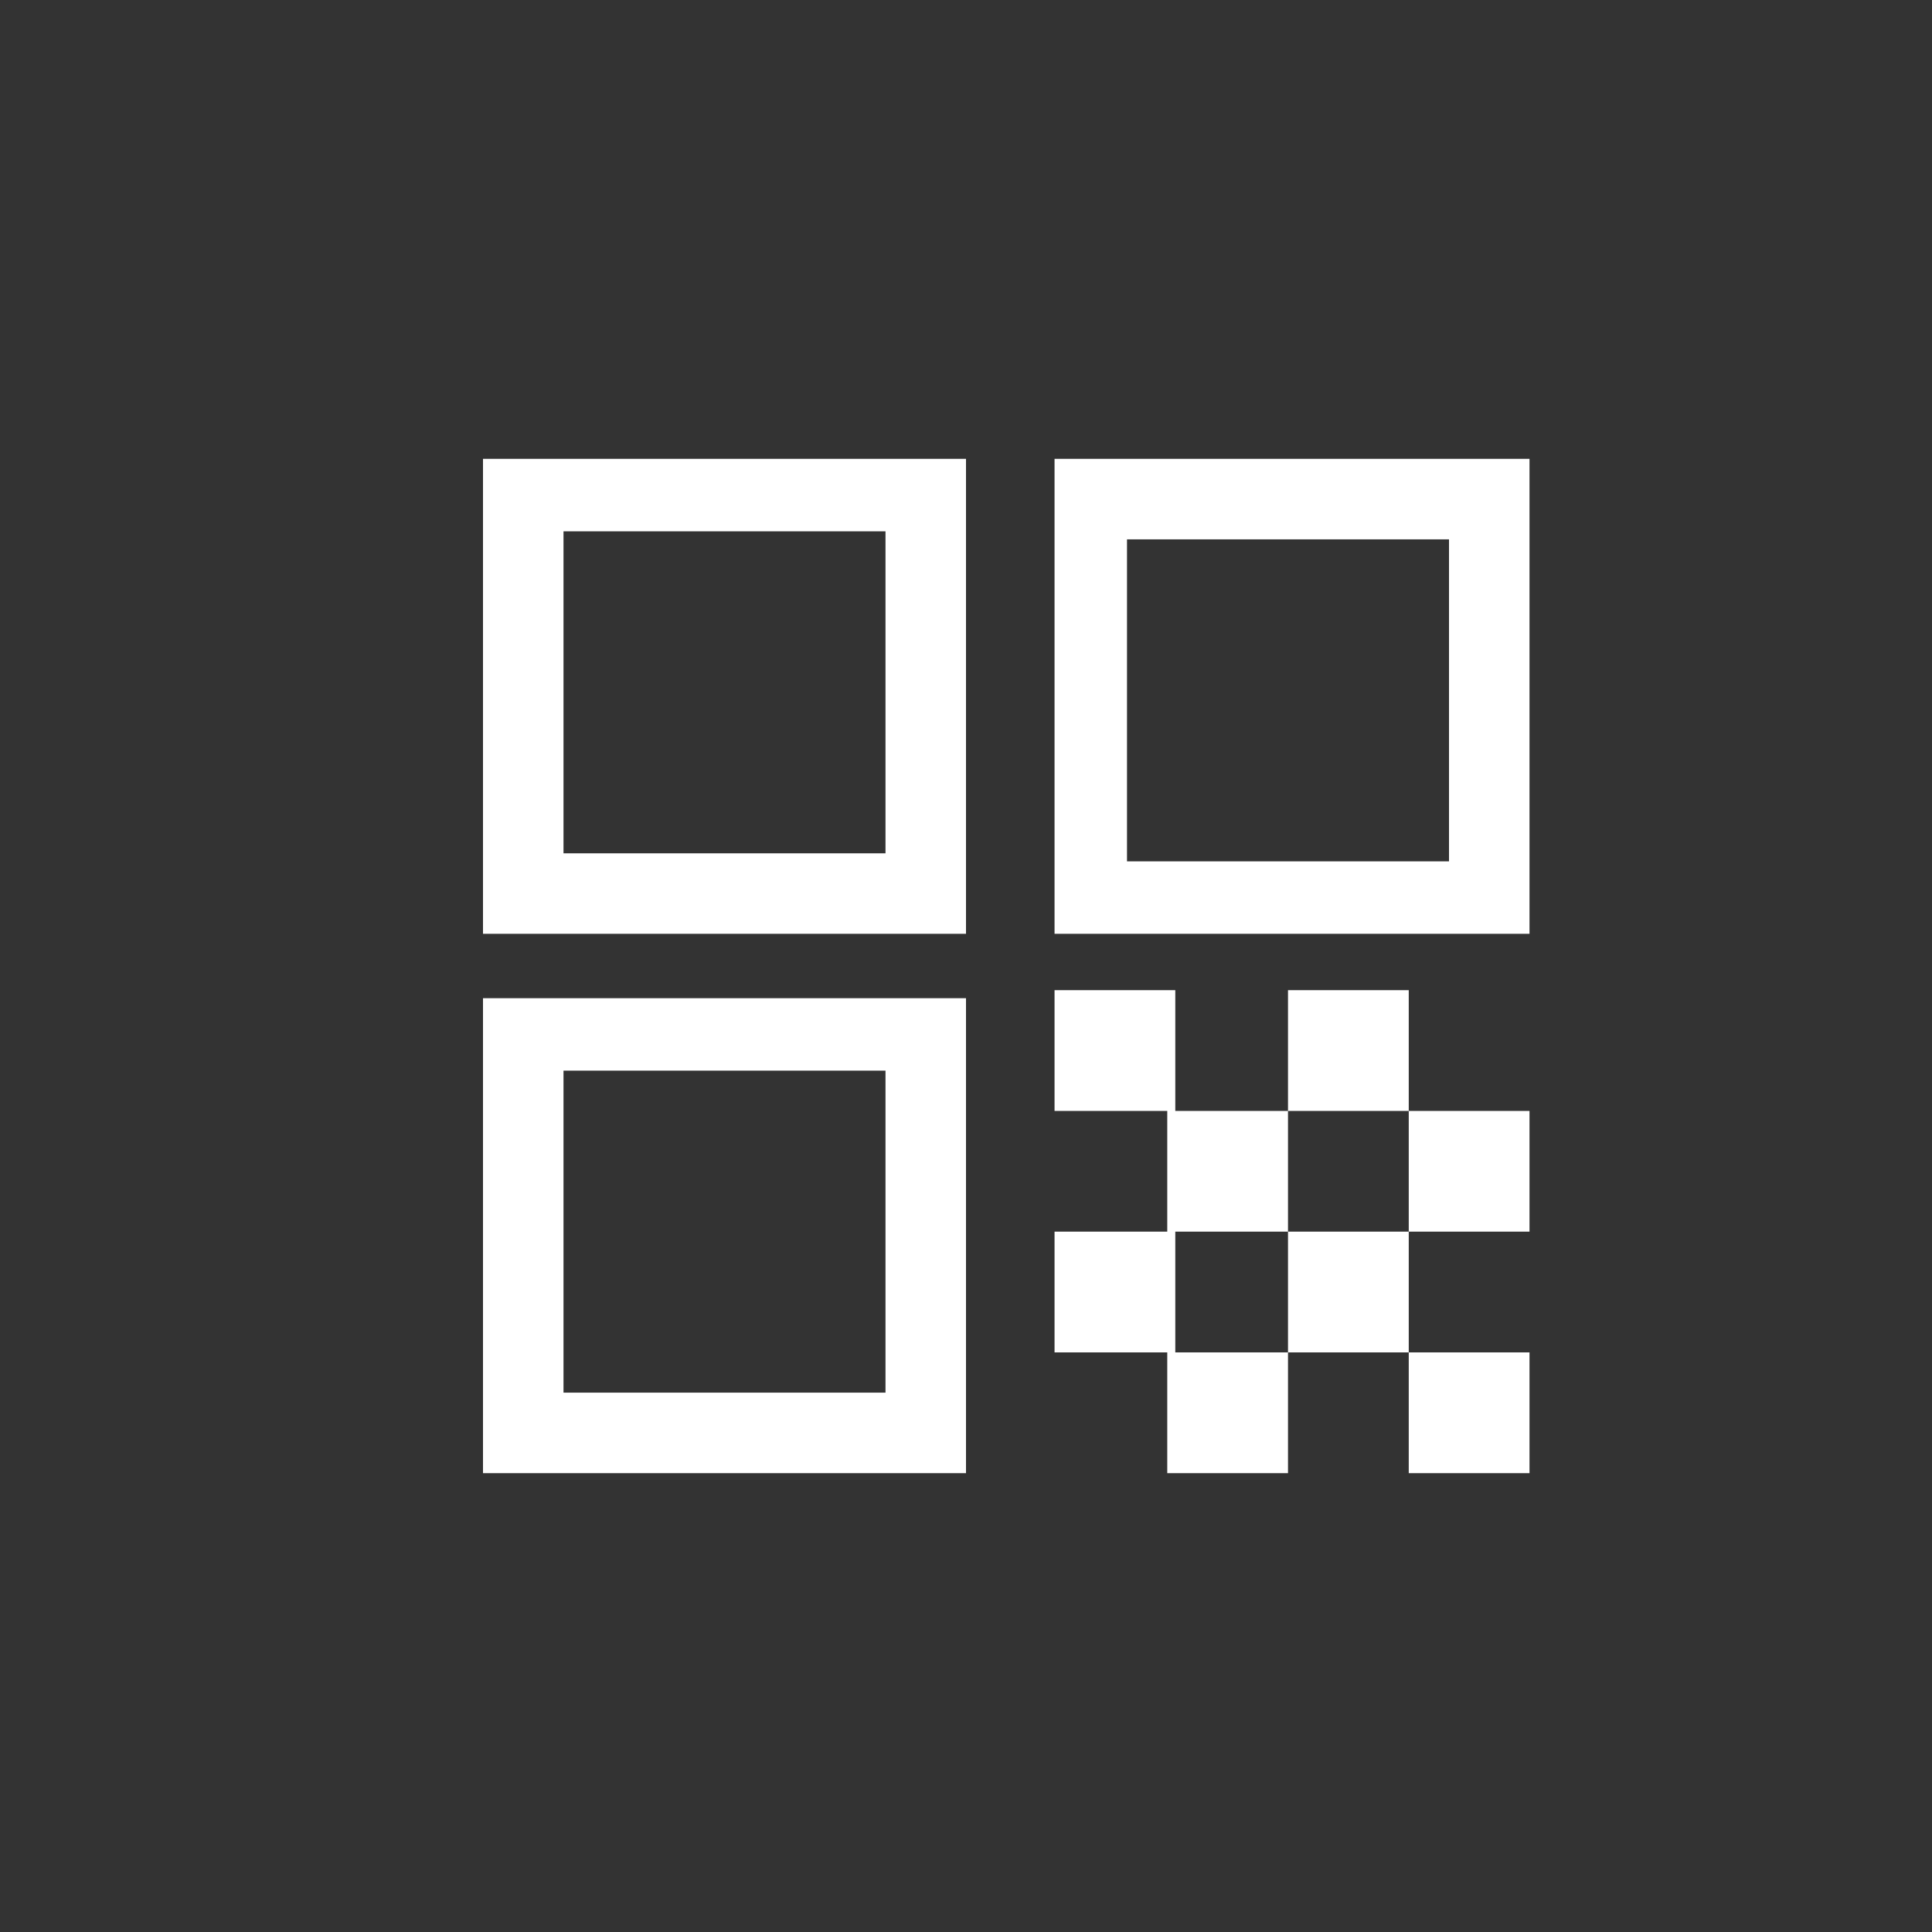 <?xml version="1.0" encoding="utf-8"?>
<!-- Generator: Adobe Illustrator 24.1.1, SVG Export Plug-In . SVG Version: 6.00 Build 0)  -->
<svg version="1.1" id="Layer_1" xmlns="http://www.w3.org/2000/svg" xmlns:xlink="http://www.w3.org/1999/xlink" x="0px" y="0px"
	 viewBox="0 0 24 24" style="enable-background:new 0 0 24 24;" xml:space="preserve">
<rect x="0" y="0" width="24" height="24" fill="#333333" stroke="none"/>
<style type="text/css">
	.st0{fill:#FFFFFF;}
</style>
<path class="st0" d="M6,11.6H12V5.7H6V11.6z M7,6.6h4v4H7V6.6z M6,18.3H12v-5.9H6V18.3z M7,13.3h4v4H7V13.3z M13.1,5.7v5.9H19V5.7
	H13.1z M18,10.7h-4v-4h4V10.7z M13.1,12.3h1.5v1.5h-1.5V12.3z M14.6,13.8H16v1.5h-1.5V13.8z M13.1,15.3h1.5v1.5h-1.5V15.3z M16,15.3
	h1.5v1.5H16V15.3z M17.5,16.8H19v1.5h-1.5V16.8z M14.6,16.8H16v1.5h-1.5V16.8z M16,12.3h1.5v1.5H16V12.3z M17.5,13.8H19v1.5h-1.5
	V13.8z"/>
</svg>
